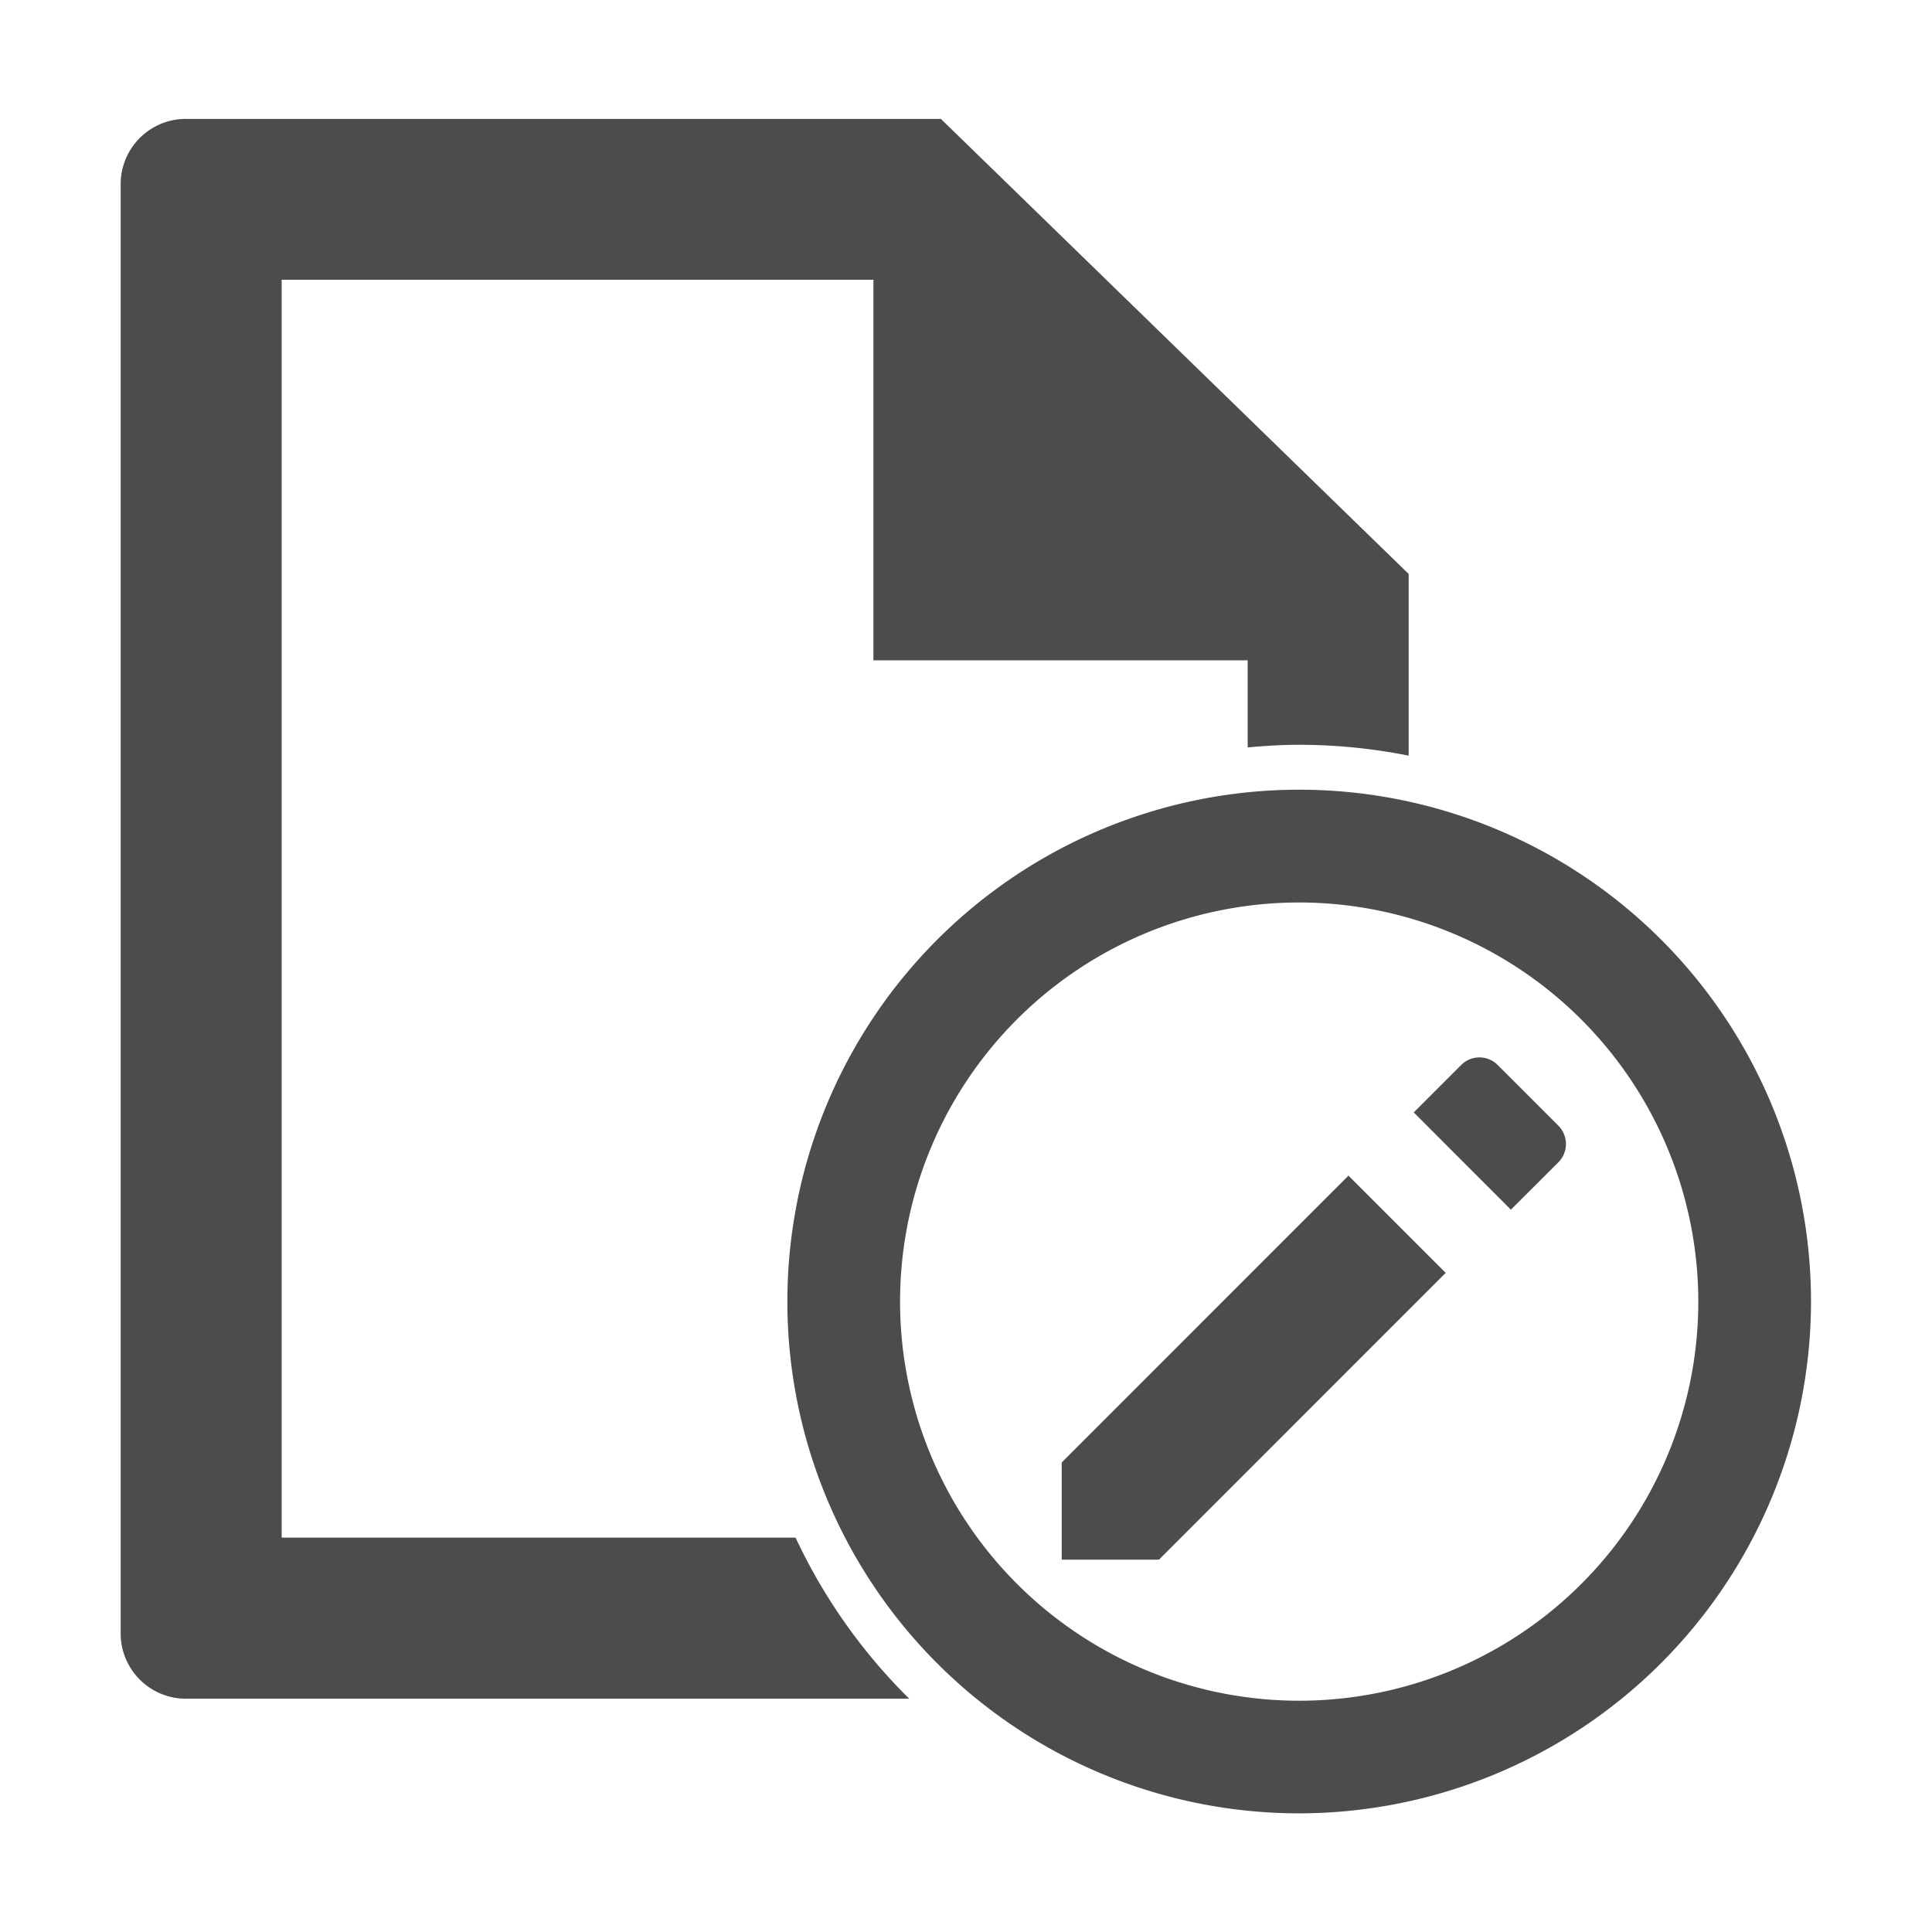 <svg xmlns="http://www.w3.org/2000/svg" width="24" height="24" viewBox="0 0 24 24">
  <g id="ic_sidemenu_pending" transform="translate(-35 -75)">
    <rect id="mask" width="24" height="24" transform="translate(35 75)" fill="none"/>
    <g id="Group_51" data-name="Group 51" transform="translate(-301.461 -20.708)">
      <path id="Path_124" data-name="Path 124" d="M347.311,98.149v5.762h5.348l-5.327-5.762Z" fill="#4c4c4c"/>
      <path id="Path_125" data-name="Path 125" d="M346.344,114.809H339.96V99.183h7.377l4.623,4.5v1.31c.212-.02.426-.033.643-.033a6.977,6.977,0,0,1,1.357.135v-2.257l-5.811-5.653h-9.368a.81.81,0,0,0-.821.8V116.01a.811.811,0,0,0,.821.8h8.975A6.939,6.939,0,0,1,346.344,114.809Z" fill="#4c4c4c"/>
      <path id="Path_126" data-name="Path 126" d="M352.6,118.234a6.358,6.358,0,1,1,6.358-6.358A6.365,6.365,0,0,1,352.6,118.234Zm0-11.315a4.958,4.958,0,1,0,4.958,4.957A4.963,4.963,0,0,0,352.6,106.919Z" fill="#4c4c4c"/>
      <path id="Path_127" data-name="Path 127" d="M349.65,113.875v1.208h1.208l3.562-3.563-1.208-1.208Zm6.17-3.729a.322.322,0,0,0,0-.454l-.754-.754a.32.32,0,0,0-.454,0l-.589.589,1.207,1.208Z" fill="#4c4c4c"/>
    </g>
  </g>
</svg>
